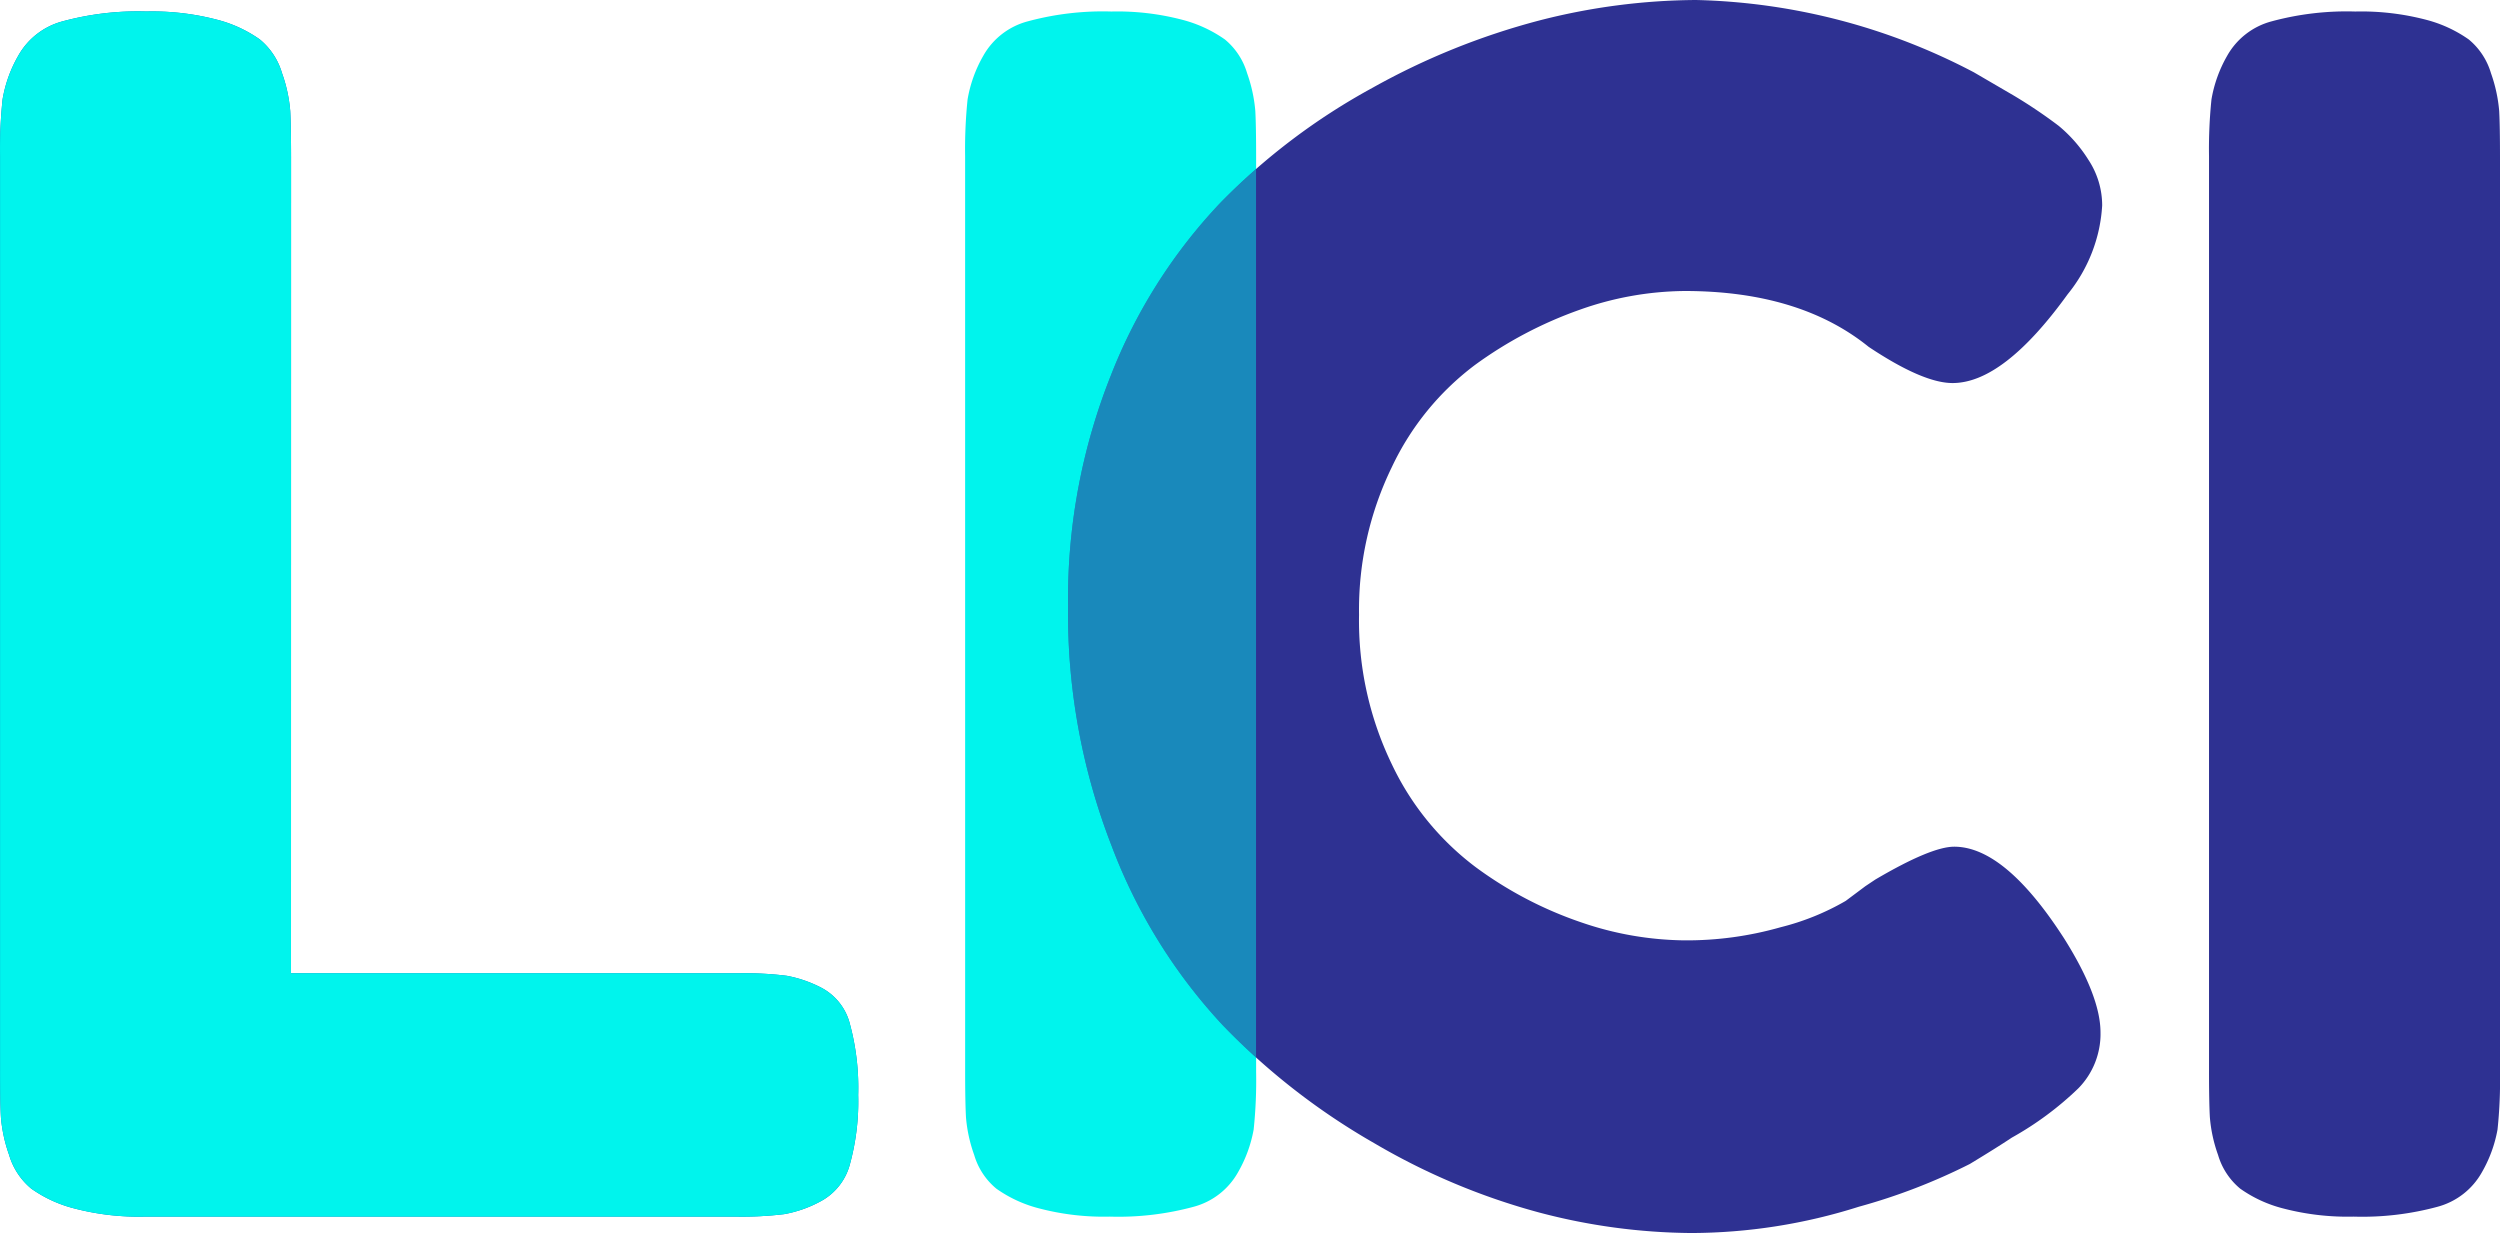 <svg xmlns="http://www.w3.org/2000/svg" width="141.94" height="70.008" viewBox="0 0 141.94 70.008">
    <defs>
        <style>
            .cls-2{fill:#00f4ed}.cls-3{fill:#2e3192}
        </style>
    </defs>
    <g id="Grupo_2" data-name="Grupo 2" transform="translate(-874 -498)">
        <g id="Grupo_1" data-name="Grupo 1" transform="translate(874 498)">
            <path id="Trazado_1" data-name="Trazado 1" d="M881.041 259.022h25.389a19.342 19.342 0 0 1 2.754.141 7.031 7.031 0 0 1 2.007.7 3.216 3.216 0 0 1 1.587 2.054 13.9 13.9 0 0 1 .467 4.013 13.486 13.486 0 0 1-.467 3.92 3.356 3.356 0 0 1-1.633 2.1 6.875 6.875 0 0 1-2.1.747 19.665 19.665 0 0 1-2.708.14h-33.6a14.443 14.443 0 0 1-4.014-.467 7.342 7.342 0 0 1-2.427-1.12 3.91 3.91 0 0 1-1.26-1.914 8.414 8.414 0 0 1-.466-2.146q-.048-.886-.046-2.661v-51.9a26.965 26.965 0 0 1 .14-3.22 7.441 7.441 0 0 1 .887-2.474 4.088 4.088 0 0 1 2.52-1.96 16.312 16.312 0 0 1 4.761-.56 14.513 14.513 0 0 1 4.012.467 7.4 7.4 0 0 1 2.427 1.12 3.9 3.9 0 0 1 1.26 1.913 8.387 8.387 0 0 1 .467 2.147q.046.888.047 2.661z" transform="translate(-864.519 -203.763)" style="fill:#0071bc"/>
            <path id="Trazado_2" data-name="Trazado 2" class="cls-2" d="M931 212.631a27.384 27.384 0 0 1 .139-3.22 7.467 7.467 0 0 1 .888-2.474 4.093 4.093 0 0 1 2.521-1.96 16.307 16.307 0 0 1 4.76-.56 14.518 14.518 0 0 1 4.014.467 7.444 7.444 0 0 1 2.427 1.12 3.922 3.922 0 0 1 1.26 1.913 8.524 8.524 0 0 1 .467 2.147q.047.888.046 2.661v51.9a26.788 26.788 0 0 1-.14 3.266 7.516 7.516 0 0 1-.887 2.427 4.1 4.1 0 0 1-2.519 1.96 16.33 16.33 0 0 1-4.762.56 14.432 14.432 0 0 1-4.012-.467 7.331 7.331 0 0 1-2.428-1.12 3.9 3.9 0 0 1-1.259-1.914 8.282 8.282 0 0 1-.467-2.146q-.048-.886-.047-2.661z" transform="translate(-876.204 -203.763)"/>
            <path id="Trazado_3" data-name="Trazado 3" class="cls-3" d="m983.362 253.937.56-.374q3.172-1.866 4.481-1.867 2.893 0 6.253 5.227 2.054 3.269 2.054 5.321a4.394 4.394 0 0 1-1.26 3.173 18.183 18.183 0 0 1-3.779 2.8q-.841.561-2.381 1.493a33.775 33.775 0 0 1-6.3 2.427 31.678 31.678 0 0 1-9.521 1.493 34.613 34.613 0 0 1-8.634-1.166 37.86 37.86 0 0 1-9.335-3.921 38.513 38.513 0 0 1-8.635-6.721 30.922 30.922 0 0 1-6.3-10.174 36.359 36.359 0 0 1-2.473-13.582 34.306 34.306 0 0 1 2.426-13.114 30.234 30.234 0 0 1 6.208-9.8 36.511 36.511 0 0 1 8.635-6.534 40.364 40.364 0 0 1 9.474-3.828 36.4 36.4 0 0 1 8.913-1.166 35.605 35.605 0 0 1 15.776 4.107l2.24 1.306a27.857 27.857 0 0 1 2.567 1.728 7.991 7.991 0 0 1 1.68 1.913 4.7 4.7 0 0 1 .794 2.614 8.779 8.779 0 0 1-1.961 5.04q-3.64 5.041-6.534 5.04-1.679 0-4.76-2.053-3.922-3.172-10.455-3.173a18.149 18.149 0 0 0-5.973 1.072 23.177 23.177 0 0 0-5.928 3.128 15.511 15.511 0 0 0-4.714 5.787 18.516 18.516 0 0 0-1.867 8.4 18.728 18.728 0 0 0 1.867 8.494 15.7 15.7 0 0 0 4.761 5.834 21.986 21.986 0 0 0 5.972 3.126 18.537 18.537 0 0 0 5.881 1.027 19.435 19.435 0 0 0 5.461-.747 14.187 14.187 0 0 0 3.688-1.493z" transform="translate(-877.452 -203.624)"/>
            <path id="Trazado_4" data-name="Trazado 4" class="cls-3" d="M1016.686 212.631a27.558 27.558 0 0 1 .139-3.22 7.466 7.466 0 0 1 .888-2.474 4.1 4.1 0 0 1 2.52-1.96 16.308 16.308 0 0 1 4.76-.56 14.518 14.518 0 0 1 4.014.467 7.443 7.443 0 0 1 2.427 1.12 3.922 3.922 0 0 1 1.26 1.913 8.53 8.53 0 0 1 .467 2.147q.047.888.046 2.661v51.9a26.794 26.794 0 0 1-.14 3.266 7.514 7.514 0 0 1-.887 2.427 4.1 4.1 0 0 1-2.519 1.96 16.327 16.327 0 0 1-4.761.56 14.433 14.433 0 0 1-4.013-.467 7.34 7.34 0 0 1-2.428-1.12 3.9 3.9 0 0 1-1.259-1.914 8.28 8.28 0 0 1-.466-2.146q-.049-.886-.048-2.661z" transform="translate(-891.267 -203.763)"/>
            <path id="Trazado_5" data-name="Trazado 5" class="cls-2" d="M881.041 259.022h25.389a19.342 19.342 0 0 1 2.754.141 7.031 7.031 0 0 1 2.007.7 3.216 3.216 0 0 1 1.587 2.054 13.9 13.9 0 0 1 .467 4.013 13.486 13.486 0 0 1-.467 3.92 3.356 3.356 0 0 1-1.633 2.1 6.875 6.875 0 0 1-2.1.747 19.665 19.665 0 0 1-2.708.14h-33.6a14.443 14.443 0 0 1-4.014-.467 7.342 7.342 0 0 1-2.427-1.12 3.91 3.91 0 0 1-1.26-1.914 8.414 8.414 0 0 1-.466-2.146q-.048-.886-.046-2.661v-51.9a26.965 26.965 0 0 1 .14-3.22 7.441 7.441 0 0 1 .887-2.474 4.088 4.088 0 0 1 2.52-1.96 16.312 16.312 0 0 1 4.761-.56 14.513 14.513 0 0 1 4.012.467 7.4 7.4 0 0 1 2.427 1.12 3.9 3.9 0 0 1 1.26 1.913 8.387 8.387 0 0 1 .467 2.147q.046.888.047 2.661z" transform="translate(-864.519 -203.763)"/>
            <path id="Trazado_6" data-name="Trazado 6" d="M946.865 263.87q.921.954 1.9 1.836v-50.434q-1.055.925-2.039 1.927a30.234 30.234 0 0 0-6.208 9.8 34.306 34.306 0 0 0-2.426 13.114 36.359 36.359 0 0 0 2.473 13.582 30.909 30.909 0 0 0 6.3 10.175z" transform="translate(-877.452 -205.671)" style="opacity:.45;fill:#00f4ed"/>
        </g>
    </g>
</svg>
